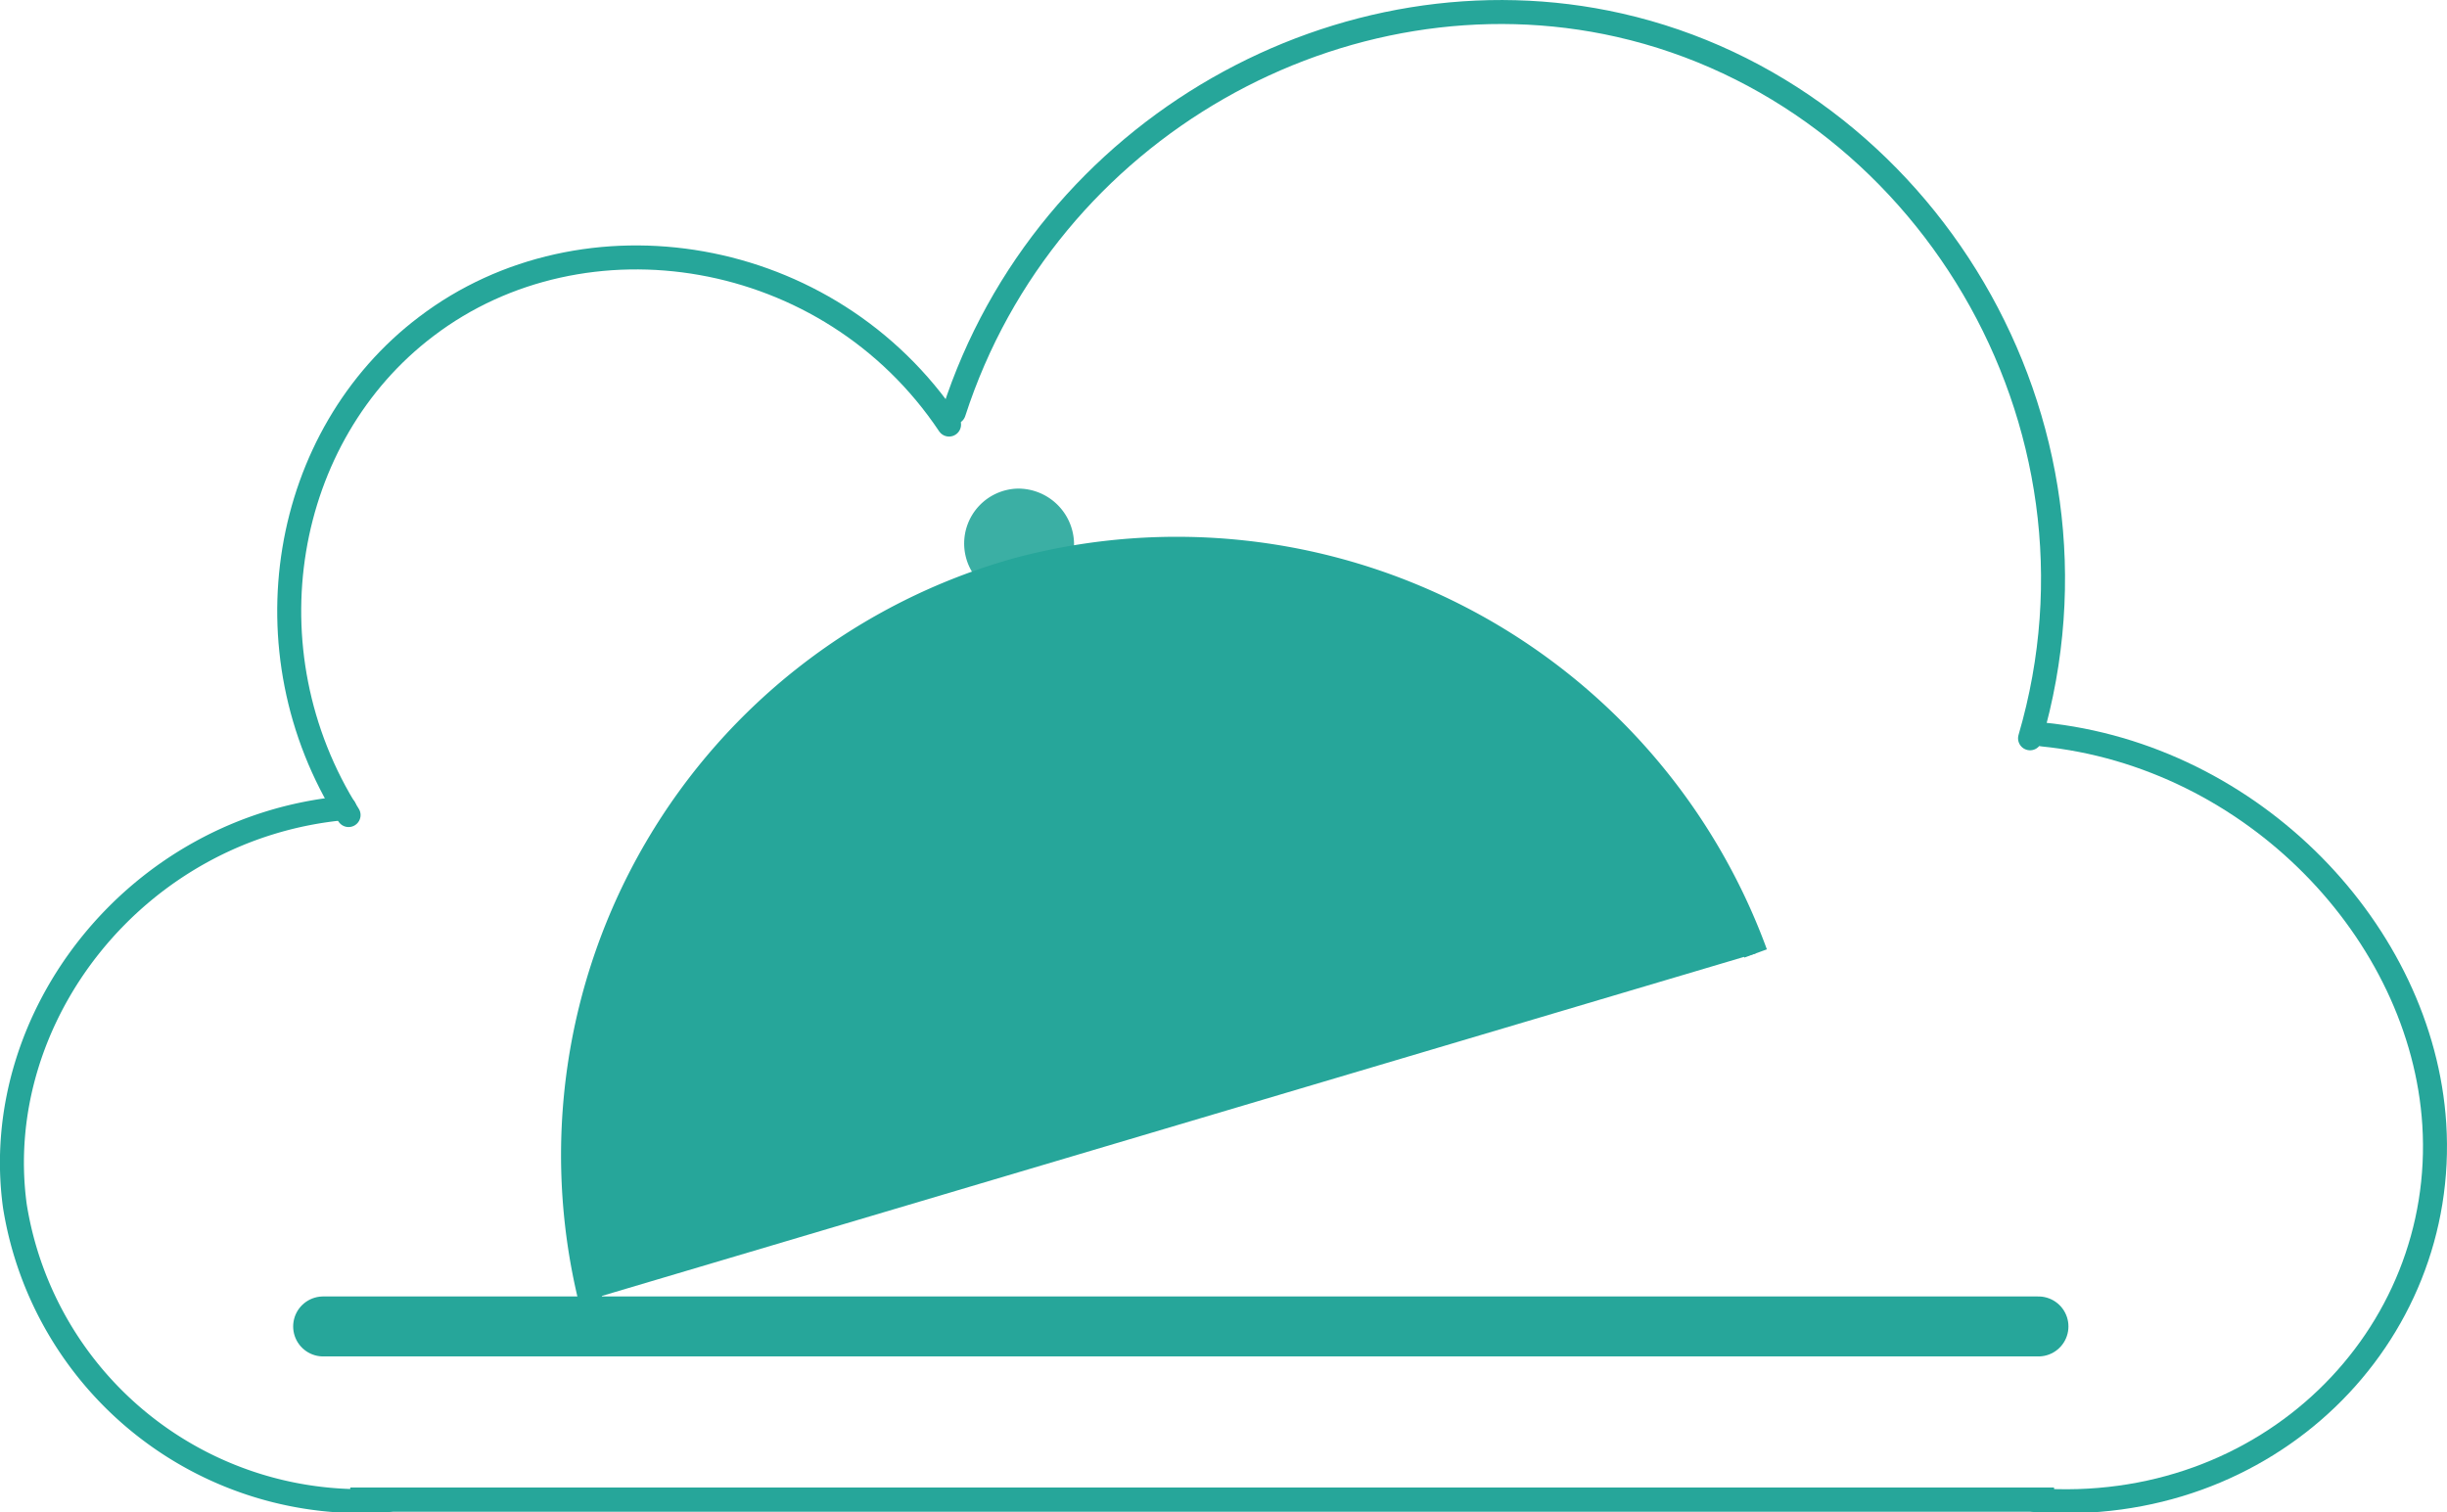 <svg id="Layer_1" data-name="Layer 1" xmlns="http://www.w3.org/2000/svg" viewBox="0 0 102 63.04"><defs><style>.cls-1{opacity:0.9;}.cls-2,.cls-3{fill:#26a69a;}.cls-3,.cls-4,.cls-5,.cls-6{stroke:#26a69a;}.cls-3,.cls-4{stroke-linejoin:round;}.cls-4{fill:none;}.cls-4,.cls-6{stroke-linecap:round;}.cls-5,.cls-6{fill:#fff;stroke-miterlimit:10;}.cls-5{stroke-width:1.01px;}.cls-6{stroke-width:2.5px;}</style></defs><title>foodle_logo</title><g class="cls-1"><ellipse class="cls-2" cx="42.41" cy="22.66" rx="1.86" ry="1.79"/><path class="cls-2" d="M110.91,66.83a1.29,1.29,0,1,1-1.37,1.29,1.33,1.33,0,0,1,1.37-1.29m0-1a2.29,2.29,0,1,0,2.36,2.29,2.33,2.33,0,0,0-2.36-2.29Z" transform="translate(-68.5 -45.46)"/></g><path class="cls-3" d="M93.11,99.63a25.34,25.34,0,0,1,17.81-30.42,25.69,25.69,0,0,1,30.76,16" transform="translate(-68.5 -45.46)"/><path class="cls-4" d="M153.12,76.24C157,63,148.66,49.38,136,46.51c-11.48-2.6-23.89,4.24-27.74,16.14" transform="translate(-68.5 -45.46)"/><path class="cls-4" d="M108.06,63.16c-5-7.48-15.22-9.09-21.79-4.09-6,4.54-7.6,13.49-3.24,20.37" transform="translate(-68.5 -45.46)"/><path class="cls-4" d="M153.33,108c9.7.72,17.2-6.81,16.64-15.67-.51-8-7.56-15.37-16.33-16.25" transform="translate(-68.5 -45.46)"/><path class="cls-4" d="M82.86,79.15c-8.65.79-14.82,8.68-13.74,16.59A14.61,14.61,0,0,0,84.67,108" transform="translate(-68.5 -45.46)"/><line class="cls-5" x1="14.6" y1="62.52" x2="85.62" y2="62.52"/><line class="cls-6" x1="13.47" y1="55.3" x2="84.97" y2="55.3"/></svg>